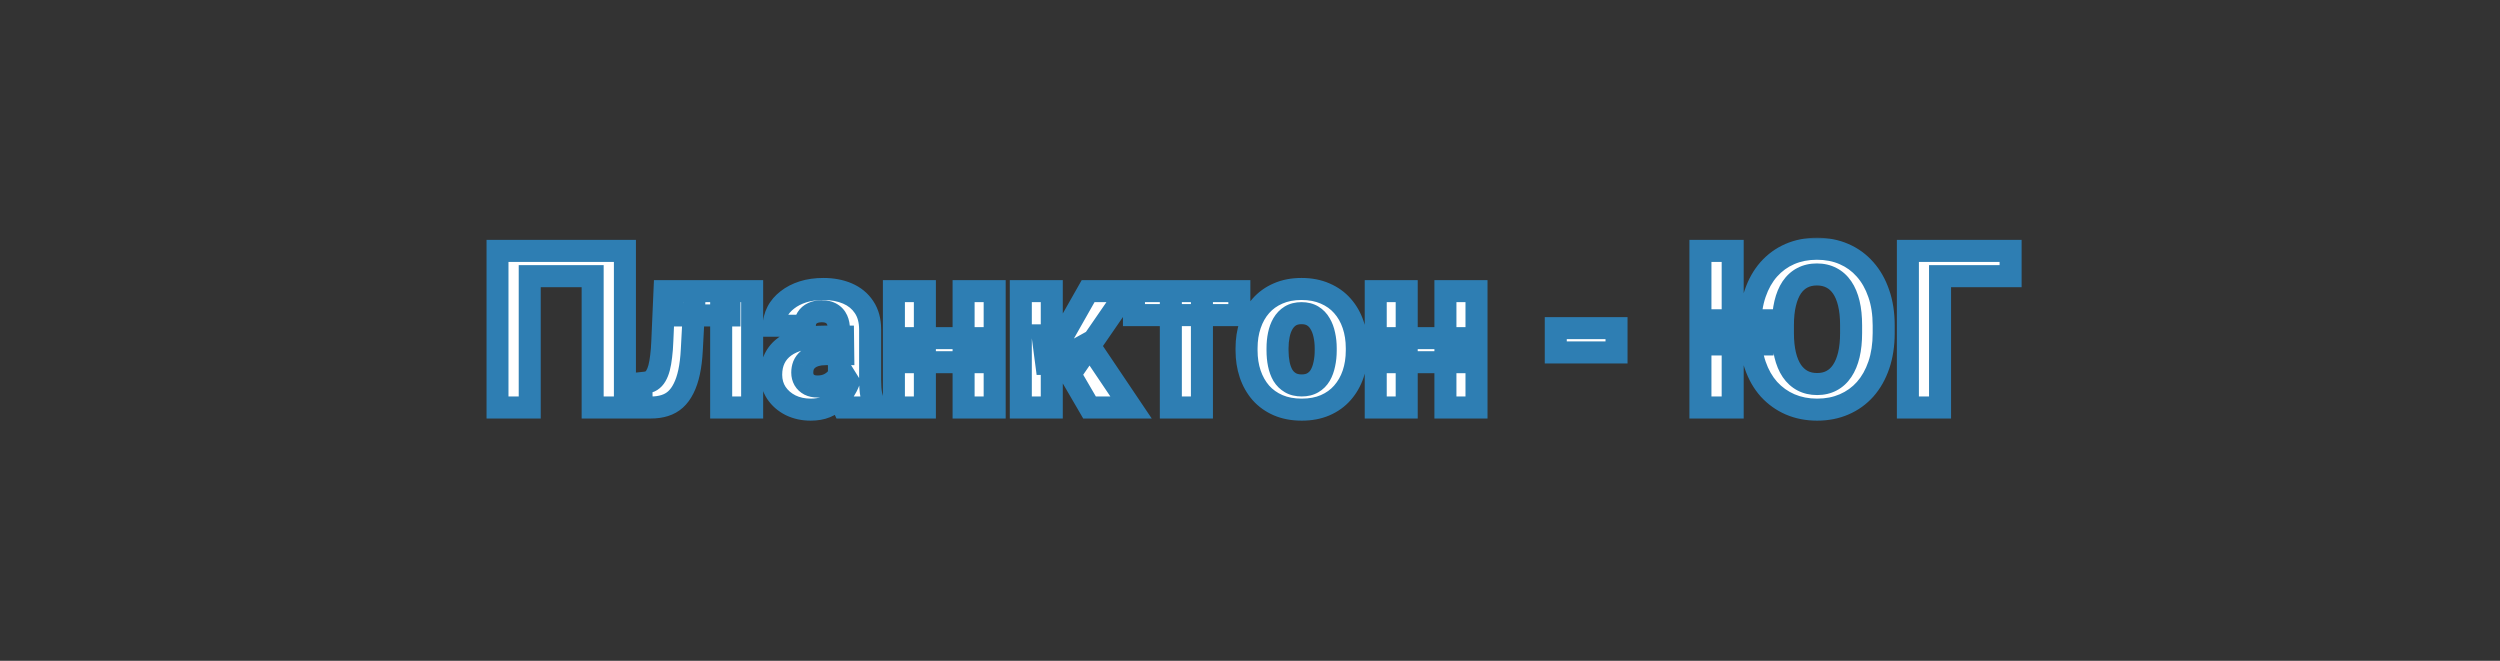 <svg width="454" height="120" viewBox="0 0 454 120" fill="none" xmlns="http://www.w3.org/2000/svg">
<rect x="0" y="0" width="454" height="120" fill="#333333" stroke="none"/>
<mask id="path-1-outside-1_1_8" maskUnits="userSpaceOnUse" x="88" y="43" width="280" height="34" fill="black">
<rect fill="white" x="88" y="43" width="280" height="34"/>
<path d="M113.484 45.562V74H107.625V50.152H96.199V74H90.34V45.562H113.484ZM132.469 52.867V57.281H122.078V52.867H132.469ZM136.59 52.867V74H130.965V52.867H136.59ZM120.672 52.867H126.199L125.633 63.531C125.555 65.055 125.392 66.396 125.145 67.555C124.897 68.713 124.565 69.703 124.148 70.523C123.745 71.344 123.257 72.014 122.684 72.535C122.124 73.043 121.466 73.414 120.711 73.648C119.969 73.883 119.148 74 118.25 74H116.531L116.473 69.566L117.195 69.488C117.612 69.449 117.977 69.332 118.289 69.137C118.615 68.928 118.888 68.635 119.109 68.258C119.344 67.867 119.539 67.379 119.695 66.793C119.852 66.194 119.975 65.491 120.066 64.684C120.171 63.876 120.242 62.945 120.281 61.891L120.672 52.867ZM152.352 69.234V59.82C152.352 59.143 152.241 58.564 152.02 58.082C151.798 57.587 151.453 57.203 150.984 56.93C150.529 56.656 149.936 56.52 149.207 56.52C148.582 56.52 148.042 56.63 147.586 56.852C147.13 57.06 146.779 57.366 146.531 57.77C146.284 58.16 146.16 58.622 146.16 59.156H140.535C140.535 58.258 140.743 57.405 141.16 56.598C141.577 55.79 142.182 55.081 142.977 54.469C143.771 53.844 144.715 53.355 145.809 53.004C146.915 52.652 148.152 52.477 149.52 52.477C151.16 52.477 152.618 52.75 153.895 53.297C155.171 53.844 156.173 54.664 156.902 55.758C157.645 56.852 158.016 58.219 158.016 59.859V68.902C158.016 70.061 158.087 71.012 158.23 71.754C158.374 72.483 158.582 73.121 158.855 73.668V74H153.172C152.898 73.427 152.69 72.711 152.547 71.852C152.417 70.979 152.352 70.107 152.352 69.234ZM153.094 61.129L153.133 64.312H149.988C149.246 64.312 148.602 64.397 148.055 64.566C147.508 64.736 147.059 64.977 146.707 65.289C146.355 65.588 146.095 65.94 145.926 66.344C145.77 66.747 145.691 67.19 145.691 67.672C145.691 68.154 145.802 68.59 146.023 68.981C146.245 69.358 146.564 69.658 146.98 69.879C147.397 70.087 147.885 70.191 148.445 70.191C149.292 70.191 150.027 70.022 150.652 69.684C151.277 69.345 151.759 68.928 152.098 68.434C152.449 67.939 152.632 67.47 152.645 67.027L154.129 69.41C153.921 69.944 153.634 70.497 153.27 71.07C152.918 71.643 152.469 72.184 151.922 72.691C151.375 73.186 150.717 73.596 149.949 73.922C149.181 74.234 148.27 74.391 147.215 74.391C145.874 74.391 144.656 74.124 143.562 73.59C142.482 73.043 141.622 72.294 140.984 71.344C140.359 70.38 140.047 69.287 140.047 68.062C140.047 66.956 140.255 65.973 140.672 65.113C141.089 64.254 141.701 63.531 142.508 62.945C143.328 62.346 144.35 61.897 145.574 61.598C146.798 61.285 148.217 61.129 149.832 61.129H153.094ZM176.824 61.402V65.777H166.082V61.402H176.824ZM167.957 52.867V74H162.332V52.867H167.957ZM180.633 52.867V74H174.988V52.867H180.633ZM191.004 52.867V74H185.379V52.867H191.004ZM204.734 52.867L195.633 66.09H190.008L189.324 60.895H193.055L197.605 52.867H204.734ZM197.859 74L192.664 65.074L197.566 62.359L205.398 74H197.859ZM218.27 52.867V74H212.625V52.867H218.27ZM225.066 52.867V57.223H205.926V52.867H225.066ZM226.375 63.648V63.238C226.375 61.689 226.596 60.263 227.039 58.961C227.482 57.646 228.126 56.507 228.973 55.543C229.819 54.579 230.861 53.831 232.098 53.297C233.335 52.75 234.754 52.477 236.355 52.477C237.957 52.477 239.383 52.75 240.633 53.297C241.883 53.831 242.931 54.579 243.777 55.543C244.637 56.507 245.288 57.646 245.73 58.961C246.173 60.263 246.395 61.689 246.395 63.238V63.648C246.395 65.185 246.173 66.611 245.73 67.926C245.288 69.228 244.637 70.367 243.777 71.344C242.931 72.307 241.889 73.056 240.652 73.59C239.415 74.124 237.996 74.391 236.395 74.391C234.793 74.391 233.367 74.124 232.117 73.59C230.88 73.056 229.832 72.307 228.973 71.344C228.126 70.367 227.482 69.228 227.039 67.926C226.596 66.611 226.375 65.185 226.375 63.648ZM232 63.238V63.648C232 64.534 232.078 65.361 232.234 66.129C232.391 66.897 232.638 67.574 232.977 68.16C233.328 68.733 233.784 69.182 234.344 69.508C234.904 69.833 235.587 69.996 236.395 69.996C237.176 69.996 237.846 69.833 238.406 69.508C238.966 69.182 239.415 68.733 239.754 68.16C240.092 67.574 240.34 66.897 240.496 66.129C240.665 65.361 240.75 64.534 240.75 63.648V63.238C240.75 62.379 240.665 61.572 240.496 60.816C240.34 60.048 240.086 59.371 239.734 58.785C239.396 58.186 238.947 57.717 238.387 57.379C237.827 57.04 237.15 56.871 236.355 56.871C235.561 56.871 234.884 57.04 234.324 57.379C233.777 57.717 233.328 58.186 232.977 58.785C232.638 59.371 232.391 60.048 232.234 60.816C232.078 61.572 232 62.379 232 63.238ZM264.324 61.402V65.777H253.582V61.402H264.324ZM255.457 52.867V74H249.832V52.867H255.457ZM268.133 52.867V74H262.488V52.867H268.133ZM293.562 59.586V64H282.527V59.586H293.562ZM314.656 45.562V74H308.797V45.562H314.656ZM320.086 58.16V62.555H312.332V58.16H320.086ZM342.078 59.117V60.465C342.078 62.626 341.785 64.566 341.199 66.285C340.613 68.004 339.786 69.469 338.719 70.68C337.651 71.878 336.375 72.796 334.891 73.434C333.419 74.072 331.785 74.391 329.988 74.391C328.204 74.391 326.57 74.072 325.086 73.434C323.615 72.796 322.332 71.878 321.238 70.68C320.158 69.469 319.324 68.004 318.738 66.285C318.152 64.566 317.859 62.626 317.859 60.465V59.117C317.859 56.943 318.152 55.003 318.738 53.297C319.324 51.578 320.151 50.113 321.219 48.902C322.299 47.691 323.576 46.767 325.047 46.129C326.531 45.491 328.165 45.172 329.949 45.172C331.746 45.172 333.38 45.491 334.852 46.129C336.336 46.767 337.612 47.691 338.68 48.902C339.76 50.113 340.594 51.578 341.18 53.297C341.779 55.003 342.078 56.943 342.078 59.117ZM336.16 60.465V59.078C336.16 57.568 336.023 56.24 335.75 55.094C335.477 53.948 335.073 52.984 334.539 52.203C334.005 51.422 333.354 50.836 332.586 50.445C331.818 50.042 330.939 49.84 329.949 49.84C328.96 49.84 328.081 50.042 327.312 50.445C326.557 50.836 325.913 51.422 325.379 52.203C324.858 52.984 324.461 53.948 324.188 55.094C323.914 56.24 323.777 57.568 323.777 59.078V60.465C323.777 61.962 323.914 63.29 324.188 64.449C324.461 65.595 324.865 66.565 325.398 67.359C325.932 68.141 326.583 68.733 327.352 69.137C328.12 69.54 328.999 69.742 329.988 69.742C330.978 69.742 331.85 69.54 332.605 69.137C333.374 68.733 334.018 68.141 334.539 67.359C335.073 66.565 335.477 65.595 335.75 64.449C336.023 63.29 336.16 61.962 336.16 60.465ZM365.125 45.562V50.152H352.312V74H346.473V45.562H365.125Z"/>
</mask>
<path d="M113.484 45.562V74H107.625V50.152H96.199V74H90.34V45.562H113.484ZM132.469 52.867V57.281H122.078V52.867H132.469ZM136.59 52.867V74H130.965V52.867H136.59ZM120.672 52.867H126.199L125.633 63.531C125.555 65.055 125.392 66.396 125.145 67.555C124.897 68.713 124.565 69.703 124.148 70.523C123.745 71.344 123.257 72.014 122.684 72.535C122.124 73.043 121.466 73.414 120.711 73.648C119.969 73.883 119.148 74 118.25 74H116.531L116.473 69.566L117.195 69.488C117.612 69.449 117.977 69.332 118.289 69.137C118.615 68.928 118.888 68.635 119.109 68.258C119.344 67.867 119.539 67.379 119.695 66.793C119.852 66.194 119.975 65.491 120.066 64.684C120.171 63.876 120.242 62.945 120.281 61.891L120.672 52.867ZM152.352 69.234V59.82C152.352 59.143 152.241 58.564 152.02 58.082C151.798 57.587 151.453 57.203 150.984 56.93C150.529 56.656 149.936 56.52 149.207 56.52C148.582 56.52 148.042 56.63 147.586 56.852C147.13 57.06 146.779 57.366 146.531 57.77C146.284 58.16 146.16 58.622 146.16 59.156H140.535C140.535 58.258 140.743 57.405 141.16 56.598C141.577 55.79 142.182 55.081 142.977 54.469C143.771 53.844 144.715 53.355 145.809 53.004C146.915 52.652 148.152 52.477 149.52 52.477C151.16 52.477 152.618 52.75 153.895 53.297C155.171 53.844 156.173 54.664 156.902 55.758C157.645 56.852 158.016 58.219 158.016 59.859V68.902C158.016 70.061 158.087 71.012 158.23 71.754C158.374 72.483 158.582 73.121 158.855 73.668V74H153.172C152.898 73.427 152.69 72.711 152.547 71.852C152.417 70.979 152.352 70.107 152.352 69.234ZM153.094 61.129L153.133 64.312H149.988C149.246 64.312 148.602 64.397 148.055 64.566C147.508 64.736 147.059 64.977 146.707 65.289C146.355 65.588 146.095 65.94 145.926 66.344C145.77 66.747 145.691 67.19 145.691 67.672C145.691 68.154 145.802 68.59 146.023 68.981C146.245 69.358 146.564 69.658 146.98 69.879C147.397 70.087 147.885 70.191 148.445 70.191C149.292 70.191 150.027 70.022 150.652 69.684C151.277 69.345 151.759 68.928 152.098 68.434C152.449 67.939 152.632 67.47 152.645 67.027L154.129 69.41C153.921 69.944 153.634 70.497 153.27 71.07C152.918 71.643 152.469 72.184 151.922 72.691C151.375 73.186 150.717 73.596 149.949 73.922C149.181 74.234 148.27 74.391 147.215 74.391C145.874 74.391 144.656 74.124 143.562 73.59C142.482 73.043 141.622 72.294 140.984 71.344C140.359 70.38 140.047 69.287 140.047 68.062C140.047 66.956 140.255 65.973 140.672 65.113C141.089 64.254 141.701 63.531 142.508 62.945C143.328 62.346 144.35 61.897 145.574 61.598C146.798 61.285 148.217 61.129 149.832 61.129H153.094ZM176.824 61.402V65.777H166.082V61.402H176.824ZM167.957 52.867V74H162.332V52.867H167.957ZM180.633 52.867V74H174.988V52.867H180.633ZM191.004 52.867V74H185.379V52.867H191.004ZM204.734 52.867L195.633 66.09H190.008L189.324 60.895H193.055L197.605 52.867H204.734ZM197.859 74L192.664 65.074L197.566 62.359L205.398 74H197.859ZM218.27 52.867V74H212.625V52.867H218.27ZM225.066 52.867V57.223H205.926V52.867H225.066ZM226.375 63.648V63.238C226.375 61.689 226.596 60.263 227.039 58.961C227.482 57.646 228.126 56.507 228.973 55.543C229.819 54.579 230.861 53.831 232.098 53.297C233.335 52.75 234.754 52.477 236.355 52.477C237.957 52.477 239.383 52.75 240.633 53.297C241.883 53.831 242.931 54.579 243.777 55.543C244.637 56.507 245.288 57.646 245.73 58.961C246.173 60.263 246.395 61.689 246.395 63.238V63.648C246.395 65.185 246.173 66.611 245.73 67.926C245.288 69.228 244.637 70.367 243.777 71.344C242.931 72.307 241.889 73.056 240.652 73.59C239.415 74.124 237.996 74.391 236.395 74.391C234.793 74.391 233.367 74.124 232.117 73.59C230.88 73.056 229.832 72.307 228.973 71.344C228.126 70.367 227.482 69.228 227.039 67.926C226.596 66.611 226.375 65.185 226.375 63.648ZM232 63.238V63.648C232 64.534 232.078 65.361 232.234 66.129C232.391 66.897 232.638 67.574 232.977 68.16C233.328 68.733 233.784 69.182 234.344 69.508C234.904 69.833 235.587 69.996 236.395 69.996C237.176 69.996 237.846 69.833 238.406 69.508C238.966 69.182 239.415 68.733 239.754 68.16C240.092 67.574 240.34 66.897 240.496 66.129C240.665 65.361 240.75 64.534 240.75 63.648V63.238C240.75 62.379 240.665 61.572 240.496 60.816C240.34 60.048 240.086 59.371 239.734 58.785C239.396 58.186 238.947 57.717 238.387 57.379C237.827 57.04 237.15 56.871 236.355 56.871C235.561 56.871 234.884 57.04 234.324 57.379C233.777 57.717 233.328 58.186 232.977 58.785C232.638 59.371 232.391 60.048 232.234 60.816C232.078 61.572 232 62.379 232 63.238ZM264.324 61.402V65.777H253.582V61.402H264.324ZM255.457 52.867V74H249.832V52.867H255.457ZM268.133 52.867V74H262.488V52.867H268.133ZM293.562 59.586V64H282.527V59.586H293.562ZM314.656 45.562V74H308.797V45.562H314.656ZM320.086 58.16V62.555H312.332V58.16H320.086ZM342.078 59.117V60.465C342.078 62.626 341.785 64.566 341.199 66.285C340.613 68.004 339.786 69.469 338.719 70.68C337.651 71.878 336.375 72.796 334.891 73.434C333.419 74.072 331.785 74.391 329.988 74.391C328.204 74.391 326.57 74.072 325.086 73.434C323.615 72.796 322.332 71.878 321.238 70.68C320.158 69.469 319.324 68.004 318.738 66.285C318.152 64.566 317.859 62.626 317.859 60.465V59.117C317.859 56.943 318.152 55.003 318.738 53.297C319.324 51.578 320.151 50.113 321.219 48.902C322.299 47.691 323.576 46.767 325.047 46.129C326.531 45.491 328.165 45.172 329.949 45.172C331.746 45.172 333.38 45.491 334.852 46.129C336.336 46.767 337.612 47.691 338.68 48.902C339.76 50.113 340.594 51.578 341.18 53.297C341.779 55.003 342.078 56.943 342.078 59.117ZM336.16 60.465V59.078C336.16 57.568 336.023 56.24 335.75 55.094C335.477 53.948 335.073 52.984 334.539 52.203C334.005 51.422 333.354 50.836 332.586 50.445C331.818 50.042 330.939 49.84 329.949 49.84C328.96 49.84 328.081 50.042 327.312 50.445C326.557 50.836 325.913 51.422 325.379 52.203C324.858 52.984 324.461 53.948 324.188 55.094C323.914 56.24 323.777 57.568 323.777 59.078V60.465C323.777 61.962 323.914 63.29 324.188 64.449C324.461 65.595 324.865 66.565 325.398 67.359C325.932 68.141 326.583 68.733 327.352 69.137C328.12 69.54 328.999 69.742 329.988 69.742C330.978 69.742 331.85 69.54 332.605 69.137C333.374 68.733 334.018 68.141 334.539 67.359C335.073 66.565 335.477 65.595 335.75 64.449C336.023 63.29 336.16 61.962 336.16 60.465ZM365.125 45.562V50.152H352.312V74H346.473V45.562H365.125Z" fill="white"/>
<path d="M113.484 45.562H115.484V43.562H113.484V45.562ZM113.484 74V76H115.484V74H113.484ZM107.625 74H105.625V76H107.625V74ZM107.625 50.152H109.625V48.152H107.625V50.152ZM96.199 50.152V48.152H94.199V50.152H96.199ZM96.199 74V76H98.199V74H96.199ZM90.34 74H88.34V76H90.34V74ZM90.34 45.562V43.562H88.34V45.562H90.34ZM111.484 45.562V74H115.484V45.562H111.484ZM113.484 72H107.625V76H113.484V72ZM109.625 74V50.152H105.625V74H109.625ZM107.625 48.152H96.199V52.152H107.625V48.152ZM94.199 50.152V74H98.199V50.152H94.199ZM96.199 72H90.34V76H96.199V72ZM92.34 74V45.562H88.34V74H92.34ZM90.34 47.562H113.484V43.562H90.34V47.562ZM132.469 52.867H134.469V50.867H132.469V52.867ZM132.469 57.281V59.281H134.469V57.281H132.469ZM122.078 57.281H120.078V59.281H122.078V57.281ZM122.078 52.867V50.867H120.078V52.867H122.078ZM136.59 52.867H138.59V50.867H136.59V52.867ZM136.59 74V76H138.59V74H136.59ZM130.965 74H128.965V76H130.965V74ZM130.965 52.867V50.867H128.965V52.867H130.965ZM120.672 52.867V50.867H118.757L118.674 52.781L120.672 52.867ZM126.199 52.867L128.196 52.973L128.308 50.867H126.199V52.867ZM125.633 63.531L123.636 63.425L123.635 63.429L125.633 63.531ZM124.148 70.523L122.365 69.618L122.36 69.629L122.354 69.64L124.148 70.523ZM122.684 72.535L124.027 74.017L124.029 74.015L122.684 72.535ZM120.711 73.648L120.118 71.738L120.109 71.741L120.711 73.648ZM116.531 74L114.531 74.026L114.558 76H116.531V74ZM116.473 69.566L116.258 67.578L114.449 67.773L114.473 69.593L116.473 69.566ZM117.195 69.488L117.009 67.497L116.994 67.498L116.98 67.5L117.195 69.488ZM118.289 69.137L119.349 70.833L119.358 70.827L119.367 70.821L118.289 69.137ZM119.109 68.258L117.394 67.229L117.389 67.238L117.384 67.246L119.109 68.258ZM119.695 66.793L121.628 67.308L121.631 67.298L119.695 66.793ZM120.066 64.684L118.083 64.428L118.081 64.443L118.079 64.459L120.066 64.684ZM120.281 61.891L118.283 61.804L118.283 61.817L120.281 61.891ZM130.469 52.867V57.281H134.469V52.867H130.469ZM132.469 55.281H122.078V59.281H132.469V55.281ZM124.078 57.281V52.867H120.078V57.281H124.078ZM122.078 54.867H132.469V50.867H122.078V54.867ZM134.59 52.867V74H138.59V52.867H134.59ZM136.59 72H130.965V76H136.59V72ZM132.965 74V52.867H128.965V74H132.965ZM130.965 54.867H136.59V50.867H130.965V54.867ZM120.672 54.867H126.199V50.867H120.672V54.867ZM124.202 52.761L123.636 63.425L127.63 63.637L128.196 52.973L124.202 52.761ZM123.635 63.429C123.561 64.875 123.409 66.107 123.189 67.137L127.1 67.972C127.375 66.685 127.548 65.235 127.63 63.634L123.635 63.429ZM123.189 67.137C122.968 68.172 122.685 68.989 122.365 69.618L125.932 71.429C126.446 70.417 126.827 69.255 127.1 67.972L123.189 67.137ZM122.354 69.64C122.042 70.275 121.695 70.731 121.338 71.055L124.029 74.015C124.818 73.298 125.448 72.412 125.943 71.406L122.354 69.64ZM121.34 71.054C121.006 71.356 120.608 71.586 120.118 71.738L121.304 75.559C122.324 75.242 123.241 74.729 124.027 74.017L121.34 71.054ZM120.109 71.741C119.589 71.906 118.975 72 118.25 72V76C119.322 76 120.349 75.86 121.313 75.556L120.109 71.741ZM118.25 72H116.531V76H118.25V72ZM118.531 73.974L118.472 69.54L114.473 69.593L114.531 74.026L118.531 73.974ZM116.688 71.555L117.41 71.477L116.98 67.5L116.258 67.578L116.688 71.555ZM117.382 71.48C118.066 71.415 118.739 71.214 119.349 70.833L117.229 67.441C117.215 67.45 117.158 67.483 117.009 67.497L117.382 71.48ZM119.367 70.821C119.992 70.421 120.475 69.883 120.835 69.269L117.384 67.246C117.301 67.388 117.237 67.435 117.211 67.452L119.367 70.821ZM120.824 69.287C121.181 68.693 121.438 68.019 121.628 67.308L117.763 66.278C117.64 66.739 117.507 67.041 117.394 67.229L120.824 69.287ZM121.631 67.298C121.817 66.583 121.955 65.782 122.054 64.908L118.079 64.459C117.995 65.199 117.886 65.805 117.76 66.288L121.631 67.298ZM122.05 64.939C122.164 64.057 122.239 63.063 122.28 61.965L118.283 61.817C118.245 62.827 118.177 63.695 118.083 64.428L122.05 64.939ZM122.279 61.977L122.67 52.954L118.674 52.781L118.283 61.804L122.279 61.977ZM152.02 58.082L150.194 58.899L150.198 58.908L150.202 58.917L152.02 58.082ZM150.984 56.93L149.955 58.645L149.966 58.651L149.977 58.657L150.984 56.93ZM147.586 56.852L148.417 58.67L148.439 58.661L148.46 58.651L147.586 56.852ZM146.531 57.77L148.221 58.84L148.229 58.827L148.236 58.815L146.531 57.77ZM146.16 59.156V61.156H148.16V59.156H146.16ZM140.535 59.156H138.535V61.156H140.535V59.156ZM141.16 56.598L139.383 55.68L141.16 56.598ZM142.977 54.469L144.197 56.053L144.205 56.047L144.213 56.041L142.977 54.469ZM145.809 53.004L145.203 51.098L145.197 51.1L145.809 53.004ZM156.902 55.758L155.238 56.867L155.243 56.874L155.247 56.881L156.902 55.758ZM158.23 71.754L156.267 72.133L156.268 72.139L158.23 71.754ZM158.855 73.668H160.855V73.196L160.644 72.773L158.855 73.668ZM158.855 74V76H160.855V74H158.855ZM153.172 74L151.367 74.862L151.91 76H153.172V74ZM152.547 71.852L150.569 72.147L150.571 72.164L150.574 72.18L152.547 71.852ZM153.094 61.129L155.094 61.104L155.069 59.129H153.094V61.129ZM153.133 64.312V66.312H155.158L155.133 64.288L153.133 64.312ZM146.707 65.289L148.004 66.811L148.02 66.798L148.036 66.784L146.707 65.289ZM145.926 66.344L144.081 65.57L144.071 65.596L144.061 65.622L145.926 66.344ZM146.023 68.981L144.283 69.966L144.291 69.979L144.298 69.992L146.023 68.981ZM146.98 69.879L146.042 71.645L146.064 71.657L146.086 71.668L146.98 69.879ZM152.098 68.434L150.467 67.275L150.457 67.29L150.447 67.304L152.098 68.434ZM152.645 67.027L154.342 65.97L150.84 60.348L150.645 66.969L152.645 67.027ZM154.129 69.41L155.992 70.137L156.356 69.204L155.826 68.353L154.129 69.41ZM153.27 71.07L151.582 69.997L151.573 70.01L151.565 70.024L153.27 71.07ZM151.922 72.691L153.264 74.174L153.273 74.166L153.283 74.157L151.922 72.691ZM149.949 73.922L150.703 75.775L150.716 75.769L150.73 75.763L149.949 73.922ZM143.562 73.59L142.659 75.374L142.672 75.381L142.685 75.387L143.562 73.59ZM140.984 71.344L139.306 72.432L139.315 72.445L139.324 72.458L140.984 71.344ZM142.508 62.945L143.683 64.564L143.687 64.561L142.508 62.945ZM145.574 61.598L146.05 63.54L146.059 63.538L146.069 63.535L145.574 61.598ZM154.352 69.234V59.82H150.352V69.234H154.352ZM154.352 59.82C154.352 58.932 154.207 58.053 153.837 57.247L150.202 58.917C150.275 59.075 150.352 59.354 150.352 59.82H154.352ZM153.845 57.265C153.453 56.388 152.822 55.686 151.992 55.202L149.977 58.657C150.085 58.72 150.143 58.786 150.194 58.899L153.845 57.265ZM152.013 55.215C151.152 54.698 150.169 54.52 149.207 54.52V58.52C149.703 58.52 149.905 58.615 149.955 58.645L152.013 55.215ZM149.207 54.52C148.349 54.52 147.496 54.672 146.712 55.053L148.46 58.651C148.587 58.589 148.816 58.52 149.207 58.52V54.52ZM146.754 55.033C145.959 55.396 145.294 55.961 144.826 56.724L148.236 58.815C148.264 58.77 148.301 58.724 148.417 58.67L146.754 55.033ZM144.842 56.699C144.362 57.457 144.16 58.303 144.16 59.156H148.16C148.16 58.941 148.206 58.863 148.221 58.84L144.842 56.699ZM146.16 57.156H140.535V61.156H146.16V57.156ZM142.535 59.156C142.535 58.581 142.665 58.042 142.937 57.515L139.383 55.68C138.822 56.768 138.535 57.935 138.535 59.156H142.535ZM142.937 57.515C143.206 56.994 143.611 56.505 144.197 56.053L141.756 52.885C140.754 53.657 139.947 54.587 139.383 55.68L142.937 57.515ZM144.213 56.041C144.797 55.581 145.523 55.197 146.421 54.908L145.197 51.1C143.907 51.514 142.745 52.106 141.74 52.897L144.213 56.041ZM146.414 54.91C147.294 54.631 148.322 54.477 149.52 54.477V50.477C147.982 50.477 146.537 50.674 145.203 51.098L146.414 54.91ZM149.52 54.477C150.938 54.477 152.121 54.713 153.107 55.135L154.682 51.459C153.116 50.787 151.383 50.477 149.52 50.477V54.477ZM153.107 55.135C154.047 55.538 154.737 56.115 155.238 56.867L158.566 54.648C157.61 53.213 156.294 52.149 154.682 51.459L153.107 55.135ZM155.247 56.881C155.716 57.571 156.016 58.522 156.016 59.859H160.016C160.016 57.916 159.573 56.132 158.557 54.635L155.247 56.881ZM156.016 59.859V68.902H160.016V59.859H156.016ZM156.016 68.902C156.016 70.129 156.09 71.219 156.267 72.133L160.194 71.375C160.084 70.805 160.016 69.994 160.016 68.902H156.016ZM156.268 72.139C156.439 73.009 156.698 73.824 157.067 74.562L160.644 72.773C160.467 72.418 160.309 71.957 160.193 71.368L156.268 72.139ZM156.855 73.668V74H160.855V73.668H156.855ZM158.855 72H153.172V76H158.855V72ZM154.977 73.138C154.808 72.784 154.643 72.261 154.52 71.523L150.574 72.18C150.738 73.161 150.989 74.07 151.367 74.862L154.977 73.138ZM154.525 71.556C154.409 70.781 154.352 70.007 154.352 69.234H150.352C150.352 70.207 150.424 71.178 150.569 72.147L154.525 71.556ZM151.094 61.153L151.133 64.337L155.133 64.288L155.094 61.104L151.094 61.153ZM153.133 62.312H149.988V66.312H153.133V62.312ZM149.988 62.312C149.102 62.312 148.249 62.413 147.463 62.656L148.646 66.477C148.954 66.382 149.391 66.312 149.988 66.312V62.312ZM147.463 62.656C146.702 62.892 145.984 63.256 145.378 63.794L148.036 66.784C148.133 66.698 148.314 66.58 148.646 66.477L147.463 62.656ZM145.41 63.767C144.833 64.258 144.379 64.862 144.081 65.57L147.77 67.117C147.812 67.019 147.878 66.919 148.004 66.811L145.41 63.767ZM144.061 65.622C143.806 66.28 143.691 66.971 143.691 67.672H147.691C147.691 67.409 147.733 67.215 147.791 67.066L144.061 65.622ZM143.691 67.672C143.691 68.473 143.879 69.253 144.283 69.966L147.763 67.994C147.725 67.926 147.691 67.834 147.691 67.672H143.691ZM144.298 69.992C144.721 70.714 145.325 71.264 146.042 71.645L147.919 68.113C147.803 68.051 147.768 68.002 147.749 67.969L144.298 69.992ZM146.086 71.668C146.831 72.04 147.637 72.191 148.445 72.191V68.191C148.134 68.191 147.963 68.134 147.875 68.09L146.086 71.668ZM148.445 72.191C149.561 72.191 150.636 71.967 151.605 71.442L149.7 67.925C149.418 68.078 149.022 68.191 148.445 68.191V72.191ZM151.605 71.442C152.458 70.98 153.2 70.365 153.748 69.563L150.447 67.304C150.318 67.492 150.097 67.71 149.7 67.925L151.605 71.442ZM153.728 69.592C154.226 68.891 154.615 68.045 154.644 67.086L150.645 66.969C150.648 66.895 150.672 66.987 150.467 67.275L153.728 69.592ZM150.947 68.085L152.431 70.468L155.826 68.353L154.342 65.97L150.947 68.085ZM152.266 68.683C152.112 69.076 151.889 69.514 151.582 69.997L154.957 72.144C155.379 71.481 155.729 70.812 155.992 70.137L152.266 68.683ZM151.565 70.024C151.318 70.426 150.989 70.828 150.561 71.226L153.283 74.157C153.948 73.539 154.518 72.86 154.974 72.116L151.565 70.024ZM150.58 71.208C150.219 71.535 149.758 71.831 149.169 72.08L150.73 75.763C151.677 75.362 152.531 74.838 153.264 74.174L150.58 71.208ZM149.196 72.069C148.722 72.262 148.079 72.391 147.215 72.391V76.391C148.461 76.391 149.64 76.207 150.703 75.775L149.196 72.069ZM147.215 72.391C146.146 72.391 145.233 72.18 144.44 71.793L142.685 75.387C144.079 76.067 145.601 76.391 147.215 76.391V72.391ZM144.466 71.805C143.672 71.404 143.081 70.879 142.645 70.229L139.324 72.458C140.164 73.71 141.291 74.682 142.659 75.374L144.466 71.805ZM142.662 70.255C142.262 69.638 142.047 68.927 142.047 68.062H138.047C138.047 69.646 138.457 71.123 139.306 72.432L142.662 70.255ZM142.047 68.062C142.047 67.21 142.206 66.533 142.472 65.986L138.872 64.241C138.304 65.412 138.047 66.701 138.047 68.062H142.047ZM142.472 65.986C142.738 65.436 143.13 64.965 143.683 64.564L141.333 61.327C140.271 62.097 139.439 63.072 138.872 64.241L142.472 65.986ZM143.687 64.561C144.252 64.148 145.02 63.792 146.05 63.54L145.099 59.655C143.68 60.002 142.404 60.545 141.328 61.33L143.687 64.561ZM146.069 63.535C147.094 63.274 148.341 63.129 149.832 63.129V59.129C148.094 59.129 146.503 59.297 145.079 59.66L146.069 63.535ZM149.832 63.129H153.094V59.129H149.832V63.129ZM176.824 61.402H178.824V59.402H176.824V61.402ZM176.824 65.777V67.777H178.824V65.777H176.824ZM166.082 65.777H164.082V67.777H166.082V65.777ZM166.082 61.402V59.402H164.082V61.402H166.082ZM167.957 52.867H169.957V50.867H167.957V52.867ZM167.957 74V76H169.957V74H167.957ZM162.332 74H160.332V76H162.332V74ZM162.332 52.867V50.867H160.332V52.867H162.332ZM180.633 52.867H182.633V50.867H180.633V52.867ZM180.633 74V76H182.633V74H180.633ZM174.988 74H172.988V76H174.988V74ZM174.988 52.867V50.867H172.988V52.867H174.988ZM174.824 61.402V65.777H178.824V61.402H174.824ZM176.824 63.777H166.082V67.777H176.824V63.777ZM168.082 65.777V61.402H164.082V65.777H168.082ZM166.082 63.402H176.824V59.402H166.082V63.402ZM165.957 52.867V74H169.957V52.867H165.957ZM167.957 72H162.332V76H167.957V72ZM164.332 74V52.867H160.332V74H164.332ZM162.332 54.867H167.957V50.867H162.332V54.867ZM178.633 52.867V74H182.633V52.867H178.633ZM180.633 72H174.988V76H180.633V72ZM176.988 74V52.867H172.988V74H176.988ZM174.988 54.867H180.633V50.867H174.988V54.867ZM191.004 52.867H193.004V50.867H191.004V52.867ZM191.004 74V76H193.004V74H191.004ZM185.379 74H183.379V76H185.379V74ZM185.379 52.867V50.867H183.379V52.867H185.379ZM204.734 52.867L206.382 54.001L208.539 50.867H204.734V52.867ZM195.633 66.09V68.09H196.684L197.28 67.224L195.633 66.09ZM190.008 66.09L188.025 66.351L188.254 68.09H190.008V66.09ZM189.324 60.895V58.895H187.044L187.341 61.155L189.324 60.895ZM193.055 60.895V62.895H194.22L194.795 61.881L193.055 60.895ZM197.605 52.867V50.867H196.44L195.866 51.881L197.605 52.867ZM197.859 74L196.131 75.006L196.709 76H197.859V74ZM192.664 65.074L191.695 63.325L189.908 64.314L190.936 66.08L192.664 65.074ZM197.566 62.359L199.226 61.243L198.202 59.721L196.597 60.61L197.566 62.359ZM205.398 74V76H209.155L207.058 72.883L205.398 74ZM189.004 52.867V74H193.004V52.867H189.004ZM191.004 72H185.379V76H191.004V72ZM187.379 74V52.867H183.379V74H187.379ZM185.379 54.867H191.004V50.867H185.379V54.867ZM203.087 51.733L193.985 64.956L197.28 67.224L206.382 54.001L203.087 51.733ZM195.633 64.09H190.008V68.09H195.633V64.09ZM191.991 65.829L191.307 60.634L187.341 61.155L188.025 66.351L191.991 65.829ZM189.324 62.895H193.055V58.895H189.324V62.895ZM194.795 61.881L199.345 53.853L195.866 51.881L191.315 59.908L194.795 61.881ZM197.605 54.867H204.734V50.867H197.605V54.867ZM199.588 72.994L194.393 64.068L190.936 66.08L196.131 75.006L199.588 72.994ZM193.633 66.824L198.535 64.109L196.597 60.61L191.695 63.325L193.633 66.824ZM195.907 63.476L203.739 75.117L207.058 72.883L199.226 61.243L195.907 63.476ZM205.398 72H197.859V76H205.398V72ZM218.27 52.867H220.27V50.867H218.27V52.867ZM218.27 74V76H220.27V74H218.27ZM212.625 74H210.625V76H212.625V74ZM212.625 52.867V50.867H210.625V52.867H212.625ZM225.066 52.867H227.066V50.867H225.066V52.867ZM225.066 57.223V59.223H227.066V57.223H225.066ZM205.926 57.223H203.926V59.223H205.926V57.223ZM205.926 52.867V50.867H203.926V52.867H205.926ZM216.27 52.867V74H220.27V52.867H216.27ZM218.27 72H212.625V76H218.27V72ZM214.625 74V52.867H210.625V74H214.625ZM212.625 54.867H218.27V50.867H212.625V54.867ZM223.066 52.867V57.223H227.066V52.867H223.066ZM225.066 55.223H205.926V59.223H225.066V55.223ZM207.926 57.223V52.867H203.926V57.223H207.926ZM205.926 54.867H225.066V50.867H205.926V54.867ZM227.039 58.961L228.933 59.605L228.935 59.599L227.039 58.961ZM232.098 53.297L232.89 55.133L232.898 55.13L232.906 55.126L232.098 53.297ZM240.633 53.297L239.831 55.129L239.839 55.133L239.847 55.136L240.633 53.297ZM243.777 55.543L242.275 56.863L242.28 56.868L242.285 56.874L243.777 55.543ZM245.73 58.961L243.835 59.599L243.837 59.605L245.73 58.961ZM245.73 67.926L247.624 68.57L247.626 68.564L245.73 67.926ZM243.777 71.344L242.276 70.022L242.275 70.024L243.777 71.344ZM232.117 73.59L231.325 75.426L231.332 75.429L232.117 73.59ZM228.973 71.344L227.461 72.654L227.471 72.664L227.48 72.675L228.973 71.344ZM227.039 67.926L225.144 68.564L225.146 68.57L227.039 67.926ZM232.977 68.16L231.245 69.161L231.258 69.184L231.272 69.206L232.977 68.16ZM239.754 68.16L241.476 69.178L241.481 69.169L241.486 69.161L239.754 68.16ZM240.496 66.129L238.543 65.699L238.539 65.714L238.536 65.73L240.496 66.129ZM240.496 60.816L238.536 61.215L238.54 61.234L238.545 61.254L240.496 60.816ZM239.734 58.785L237.993 59.769L238.006 59.792L238.019 59.814L239.734 58.785ZM234.324 57.379L233.289 55.667L233.28 55.673L233.272 55.678L234.324 57.379ZM232.977 58.785L231.252 57.773L231.245 57.785L232.977 58.785ZM232.234 60.816L234.193 61.222L234.194 61.215L232.234 60.816ZM228.375 63.648V63.238H224.375V63.648H228.375ZM228.375 63.238C228.375 61.88 228.569 60.675 228.933 59.605L225.146 58.317C224.624 59.851 224.375 61.497 224.375 63.238H228.375ZM228.935 59.599C229.3 58.514 229.818 57.612 230.475 56.863L227.47 54.223C226.435 55.401 225.664 56.778 225.144 58.323L228.935 59.599ZM230.475 56.863C231.116 56.133 231.911 55.556 232.89 55.133L231.305 51.461C229.81 52.106 228.522 53.026 227.47 54.223L230.475 56.863ZM232.906 55.126C233.846 54.711 234.982 54.477 236.355 54.477V50.477C234.526 50.477 232.823 50.789 231.289 51.468L232.906 55.126ZM236.355 54.477C237.728 54.477 238.874 54.71 239.831 55.129L241.434 51.465C239.892 50.79 238.186 50.477 236.355 50.477V54.477ZM239.847 55.136C240.839 55.56 241.637 56.137 242.275 56.863L245.28 54.223C244.225 53.022 242.926 52.102 241.418 51.458L239.847 55.136ZM242.285 56.874C242.951 57.621 243.472 58.52 243.835 59.599L247.626 58.323C247.104 56.771 246.322 55.392 245.27 54.212L242.285 56.874ZM243.837 59.605C244.201 60.675 244.395 61.88 244.395 63.238H248.395C248.395 61.497 248.146 59.851 247.624 58.317L243.837 59.605ZM244.395 63.238V63.648H248.395V63.238H244.395ZM244.395 63.648C244.395 64.991 244.201 66.199 243.835 67.288L247.626 68.564C248.145 67.022 248.395 65.379 248.395 63.648H244.395ZM243.837 67.282C243.474 68.349 242.951 69.255 242.276 70.022L245.279 72.665C246.322 71.48 247.101 70.107 247.624 68.57L243.837 67.282ZM242.275 70.024C241.634 70.754 240.839 71.331 239.86 71.754L241.445 75.426C242.94 74.781 244.228 73.861 245.28 72.664L242.275 70.024ZM239.86 71.754C238.916 72.161 237.774 72.391 236.395 72.391V76.391C238.218 76.391 239.915 76.086 241.445 75.426L239.86 71.754ZM236.395 72.391C235.016 72.391 233.864 72.161 232.903 71.751L231.332 75.429C232.87 76.086 234.57 76.391 236.395 76.391V72.391ZM232.91 71.754C231.928 71.33 231.122 70.749 230.465 70.013L227.48 72.675C228.542 73.865 229.832 74.782 231.325 75.426L232.91 71.754ZM230.484 70.034C229.818 69.265 229.298 68.355 228.933 67.282L225.146 68.57C225.666 70.1 226.435 71.469 227.461 72.654L230.484 70.034ZM228.935 67.288C228.568 66.199 228.375 64.991 228.375 63.648H224.375C224.375 65.379 224.625 67.022 225.144 68.564L228.935 67.288ZM230 63.238V63.648H234V63.238H230ZM230 63.648C230 64.651 230.088 65.612 230.275 66.528L234.194 65.73C234.068 65.109 234 64.417 234 63.648H230ZM230.275 66.528C230.467 67.475 230.783 68.361 231.245 69.161L234.708 67.16C234.493 66.788 234.314 66.32 234.194 65.73L230.275 66.528ZM231.272 69.206C231.79 70.05 232.482 70.739 233.339 71.237L235.349 67.779C235.086 67.626 234.867 67.416 234.681 67.114L231.272 69.206ZM233.339 71.237C234.27 71.779 235.32 71.996 236.395 71.996V67.996C235.854 67.996 235.537 67.888 235.349 67.779L233.339 71.237ZM236.395 71.996C237.456 71.996 238.489 71.773 239.411 71.237L237.401 67.779C237.204 67.894 236.895 67.996 236.395 67.996V71.996ZM239.411 71.237C240.276 70.734 240.968 70.037 241.476 69.178L238.032 67.143C237.863 67.43 237.657 67.63 237.401 67.779L239.411 71.237ZM241.486 69.161C241.948 68.361 242.263 67.475 242.456 66.528L238.536 65.73C238.416 66.32 238.237 66.788 238.022 67.16L241.486 69.161ZM242.449 66.559C242.653 65.633 242.75 64.661 242.75 63.648H238.75C238.75 64.407 238.677 65.088 238.543 65.699L242.449 66.559ZM242.75 63.648V63.238H238.75V63.648H242.75ZM242.75 63.238C242.75 62.248 242.652 61.292 242.448 60.379L238.545 61.254C238.678 61.851 238.75 62.51 238.75 63.238H242.75ZM242.456 60.418C242.261 59.459 241.934 58.563 241.449 57.756L238.019 59.814C238.238 60.179 238.419 60.637 238.536 61.215L242.456 60.418ZM241.476 57.801C240.977 56.919 240.291 56.193 239.422 55.667L237.352 59.09C237.602 59.242 237.815 59.453 237.993 59.769L241.476 57.801ZM239.422 55.667C238.489 55.103 237.436 54.871 236.355 54.871V58.871C236.863 58.871 237.165 58.977 237.352 59.09L239.422 55.667ZM236.355 54.871C235.275 54.871 234.222 55.103 233.289 55.667L235.359 59.09C235.546 58.977 235.848 58.871 236.355 58.871V54.871ZM233.272 55.678C232.426 56.202 231.755 56.916 231.252 57.773L234.701 59.798C234.902 59.456 235.129 59.233 235.377 59.079L233.272 55.678ZM231.245 57.785C230.783 58.584 230.467 59.471 230.275 60.418L234.194 61.215C234.314 60.626 234.493 60.158 234.708 59.786L231.245 57.785ZM230.276 60.411C230.089 61.314 230 62.258 230 63.238H234C234 62.5 234.067 61.829 234.193 61.222L230.276 60.411ZM264.324 61.402H266.324V59.402H264.324V61.402ZM264.324 65.777V67.777H266.324V65.777H264.324ZM253.582 65.777H251.582V67.777H253.582V65.777ZM253.582 61.402V59.402H251.582V61.402H253.582ZM255.457 52.867H257.457V50.867H255.457V52.867ZM255.457 74V76H257.457V74H255.457ZM249.832 74H247.832V76H249.832V74ZM249.832 52.867V50.867H247.832V52.867H249.832ZM268.133 52.867H270.133V50.867H268.133V52.867ZM268.133 74V76H270.133V74H268.133ZM262.488 74H260.488V76H262.488V74ZM262.488 52.867V50.867H260.488V52.867H262.488ZM262.324 61.402V65.777H266.324V61.402H262.324ZM264.324 63.777H253.582V67.777H264.324V63.777ZM255.582 65.777V61.402H251.582V65.777H255.582ZM253.582 63.402H264.324V59.402H253.582V63.402ZM253.457 52.867V74H257.457V52.867H253.457ZM255.457 72H249.832V76H255.457V72ZM251.832 74V52.867H247.832V74H251.832ZM249.832 54.867H255.457V50.867H249.832V54.867ZM266.133 52.867V74H270.133V52.867H266.133ZM268.133 72H262.488V76H268.133V72ZM264.488 74V52.867H260.488V74H264.488ZM262.488 54.867H268.133V50.867H262.488V54.867ZM293.562 59.586H295.562V57.586H293.562V59.586ZM293.562 64V66H295.562V64H293.562ZM282.527 64H280.527V66H282.527V64ZM282.527 59.586V57.586H280.527V59.586H282.527ZM291.562 59.586V64H295.562V59.586H291.562ZM293.562 62H282.527V66H293.562V62ZM284.527 64V59.586H280.527V64H284.527ZM282.527 61.586H293.562V57.586H282.527V61.586ZM314.656 45.562H316.656V43.562H314.656V45.562ZM314.656 74V76H316.656V74H314.656ZM308.797 74H306.797V76H308.797V74ZM308.797 45.562V43.562H306.797V45.562H308.797ZM320.086 58.16H322.086V56.16H320.086V58.16ZM320.086 62.555V64.555H322.086V62.555H320.086ZM312.332 62.555H310.332V64.555H312.332V62.555ZM312.332 58.16V56.16H310.332V58.16H312.332ZM338.719 70.68L340.212 72.01L340.219 72.002L338.719 70.68ZM334.891 73.434L334.101 71.596L334.095 71.599L334.891 73.434ZM325.086 73.434L324.29 75.269L324.296 75.271L325.086 73.434ZM321.238 70.68L319.746 72.011L319.754 72.02L319.761 72.028L321.238 70.68ZM318.738 53.297L320.63 53.947L320.631 53.942L318.738 53.297ZM321.219 48.902L319.727 47.571L319.719 47.58L321.219 48.902ZM325.047 46.129L324.257 44.291L324.251 44.294L325.047 46.129ZM334.852 46.129L334.056 47.964L334.062 47.966L334.852 46.129ZM338.68 48.902L337.18 50.225L337.188 50.234L338.68 48.902ZM341.18 53.297L339.287 53.942L339.29 53.951L339.293 53.959L341.18 53.297ZM335.75 55.094L333.805 55.558L335.75 55.094ZM332.586 50.445L331.656 52.216L331.668 52.222L331.679 52.228L332.586 50.445ZM327.312 50.445L328.231 52.222L328.243 52.216L327.312 50.445ZM325.379 52.203L323.728 51.075L323.721 51.084L323.715 51.094L325.379 52.203ZM324.188 64.449L322.241 64.909L322.242 64.913L324.188 64.449ZM325.398 67.359L323.739 68.475L323.743 68.481L323.747 68.488L325.398 67.359ZM327.352 69.137L326.421 70.907L327.352 69.137ZM332.605 69.137L331.675 67.366L331.669 67.37L331.663 67.373L332.605 69.137ZM334.539 67.359L332.879 66.244L332.875 66.25L334.539 67.359ZM335.75 64.449L337.695 64.913L337.697 64.909L335.75 64.449ZM312.656 45.562V74H316.656V45.562H312.656ZM314.656 72H308.797V76H314.656V72ZM310.797 74V45.562H306.797V74H310.797ZM308.797 47.562H314.656V43.562H308.797V47.562ZM318.086 58.16V62.555H322.086V58.16H318.086ZM320.086 60.555H312.332V64.555H320.086V60.555ZM314.332 62.555V58.16H310.332V62.555H314.332ZM312.332 60.16H320.086V56.16H312.332V60.16ZM340.078 59.117V60.465H344.078V59.117H340.078ZM340.078 60.465C340.078 62.447 339.809 64.164 339.306 65.64L343.092 66.93C343.761 64.969 344.078 62.805 344.078 60.465H340.078ZM339.306 65.64C338.795 67.14 338.092 68.367 337.219 69.357L340.219 72.002C341.481 70.571 342.432 68.868 343.092 66.93L339.306 65.64ZM337.226 69.349C336.354 70.327 335.318 71.073 334.101 71.596L335.68 75.271C337.432 74.518 338.948 73.428 340.212 72.01L337.226 69.349ZM334.095 71.599C332.903 72.115 331.544 72.391 329.988 72.391V76.391C332.026 76.391 333.935 76.028 335.686 75.269L334.095 71.599ZM329.988 72.391C328.448 72.391 327.086 72.116 325.876 71.596L324.296 75.271C326.055 76.027 327.961 76.391 329.988 76.391V72.391ZM325.882 71.599C324.672 71.074 323.621 70.323 322.715 69.331L319.761 72.028C321.043 73.432 322.557 74.517 324.29 75.269L325.882 71.599ZM322.73 69.348C321.848 68.359 321.141 67.135 320.631 65.64L316.845 66.93C317.507 68.873 318.467 70.578 319.746 72.011L322.73 69.348ZM320.631 65.64C320.128 64.164 319.859 62.447 319.859 60.465H315.859C315.859 62.805 316.176 64.969 316.845 66.93L320.631 65.64ZM319.859 60.465V59.117H315.859V60.465H319.859ZM319.859 59.117C319.859 57.12 320.129 55.405 320.63 53.947L316.847 52.647C316.176 54.6 315.859 56.766 315.859 59.117H319.859ZM320.631 53.942C321.143 52.442 321.846 51.215 322.719 50.225L319.719 47.58C318.456 49.011 317.506 50.714 316.845 52.651L320.631 53.942ZM322.711 50.234C323.601 49.237 324.64 48.485 325.843 47.964L324.251 44.294C322.511 45.049 320.998 46.146 319.727 47.571L322.711 50.234ZM325.837 47.966C327.047 47.446 328.409 47.172 329.949 47.172V43.172C327.922 43.172 326.016 43.535 324.257 44.291L325.837 47.966ZM329.949 47.172C331.505 47.172 332.864 47.447 334.056 47.964L335.647 44.294C333.896 43.535 331.987 43.172 329.949 43.172V47.172ZM334.062 47.966C335.274 48.488 336.308 49.236 337.18 50.225L340.18 47.58C338.916 46.147 337.397 45.046 335.641 44.291L334.062 47.966ZM337.188 50.234C338.07 51.223 338.777 52.447 339.287 53.942L343.073 52.651C342.411 50.71 341.451 49.004 340.172 47.571L337.188 50.234ZM339.293 53.959C339.803 55.414 340.078 57.124 340.078 59.117H344.078C344.078 56.761 343.754 54.591 343.067 52.634L339.293 53.959ZM338.16 60.465V59.078H334.16V60.465H338.16ZM338.16 59.078C338.16 57.453 338.014 55.963 337.695 54.63L333.805 55.558C334.033 56.516 334.16 57.683 334.16 59.078H338.16ZM337.695 54.63C337.379 53.302 336.891 52.1 336.19 51.075L332.888 53.331C333.255 53.868 333.574 54.594 333.805 55.558L337.695 54.63ZM336.19 51.075C335.486 50.044 334.589 49.22 333.492 48.663L331.679 52.228C332.12 52.452 332.524 52.8 332.888 53.331L336.19 51.075ZM333.516 48.675C332.423 48.1 331.217 47.84 329.949 47.84V51.84C330.661 51.84 331.212 51.983 331.656 52.216L333.516 48.675ZM329.949 47.84C328.681 47.84 327.475 48.1 326.382 48.675L328.243 52.216C328.686 51.983 329.238 51.84 329.949 51.84V47.84ZM326.394 48.669C325.312 49.228 324.427 50.052 323.728 51.075L327.03 53.331C327.399 52.792 327.802 52.444 328.231 52.222L326.394 48.669ZM323.715 51.094C323.034 52.115 322.557 53.31 322.242 54.63L326.133 55.558C326.365 54.586 326.682 53.854 327.043 53.312L323.715 51.094ZM322.242 54.63C321.924 55.963 321.777 57.453 321.777 59.078H325.777C325.777 57.683 325.904 56.516 326.133 55.558L322.242 54.63ZM321.777 59.078V60.465H325.777V59.078H321.777ZM321.777 60.465C321.777 62.079 321.924 63.566 322.241 64.909L326.134 63.99C325.904 63.014 325.777 61.845 325.777 60.465H321.777ZM322.242 64.913C322.559 66.24 323.045 67.443 323.739 68.475L327.058 66.244C326.685 65.688 326.363 64.95 326.133 63.985L322.242 64.913ZM323.747 68.488C324.448 69.514 325.338 70.338 326.421 70.907L328.282 67.366C327.828 67.128 327.416 66.767 327.05 66.231L323.747 68.488ZM326.421 70.907C327.514 71.482 328.72 71.742 329.988 71.742V67.742C329.277 67.742 328.725 67.599 328.282 67.366L326.421 70.907ZM329.988 71.742C331.255 71.742 332.461 71.482 333.548 70.901L331.663 67.373C331.24 67.599 330.7 67.742 329.988 67.742V71.742ZM333.536 70.907C334.624 70.335 335.512 69.505 336.203 68.469L332.875 66.25C332.524 66.776 332.123 67.131 331.675 67.366L333.536 70.907ZM336.199 68.475C336.893 67.443 337.379 66.24 337.695 64.913L333.805 63.985C333.574 64.95 333.253 65.688 332.879 66.244L336.199 68.475ZM337.697 64.909C338.013 63.566 338.16 62.079 338.16 60.465H334.16C334.16 61.845 334.034 63.014 333.803 63.99L337.697 64.909ZM365.125 45.562H367.125V43.562H365.125V45.562ZM365.125 50.152V52.152H367.125V50.152H365.125ZM352.312 50.152V48.152H350.312V50.152H352.312ZM352.312 74V76H354.312V74H352.312ZM346.473 74H344.473V76H346.473V74ZM346.473 45.562V43.562H344.473V45.562H346.473ZM363.125 45.562V50.152H367.125V45.562H363.125ZM365.125 48.152H352.312V52.152H365.125V48.152ZM350.312 50.152V74H354.312V50.152H350.312ZM352.312 72H346.473V76H352.312V72ZM348.473 74V45.562H344.473V74H348.473ZM346.473 47.562H365.125V43.562H346.473V47.562Z" fill="#2E7EB3" mask="url(#path-1-outside-1_1_8)"/>
</svg>
